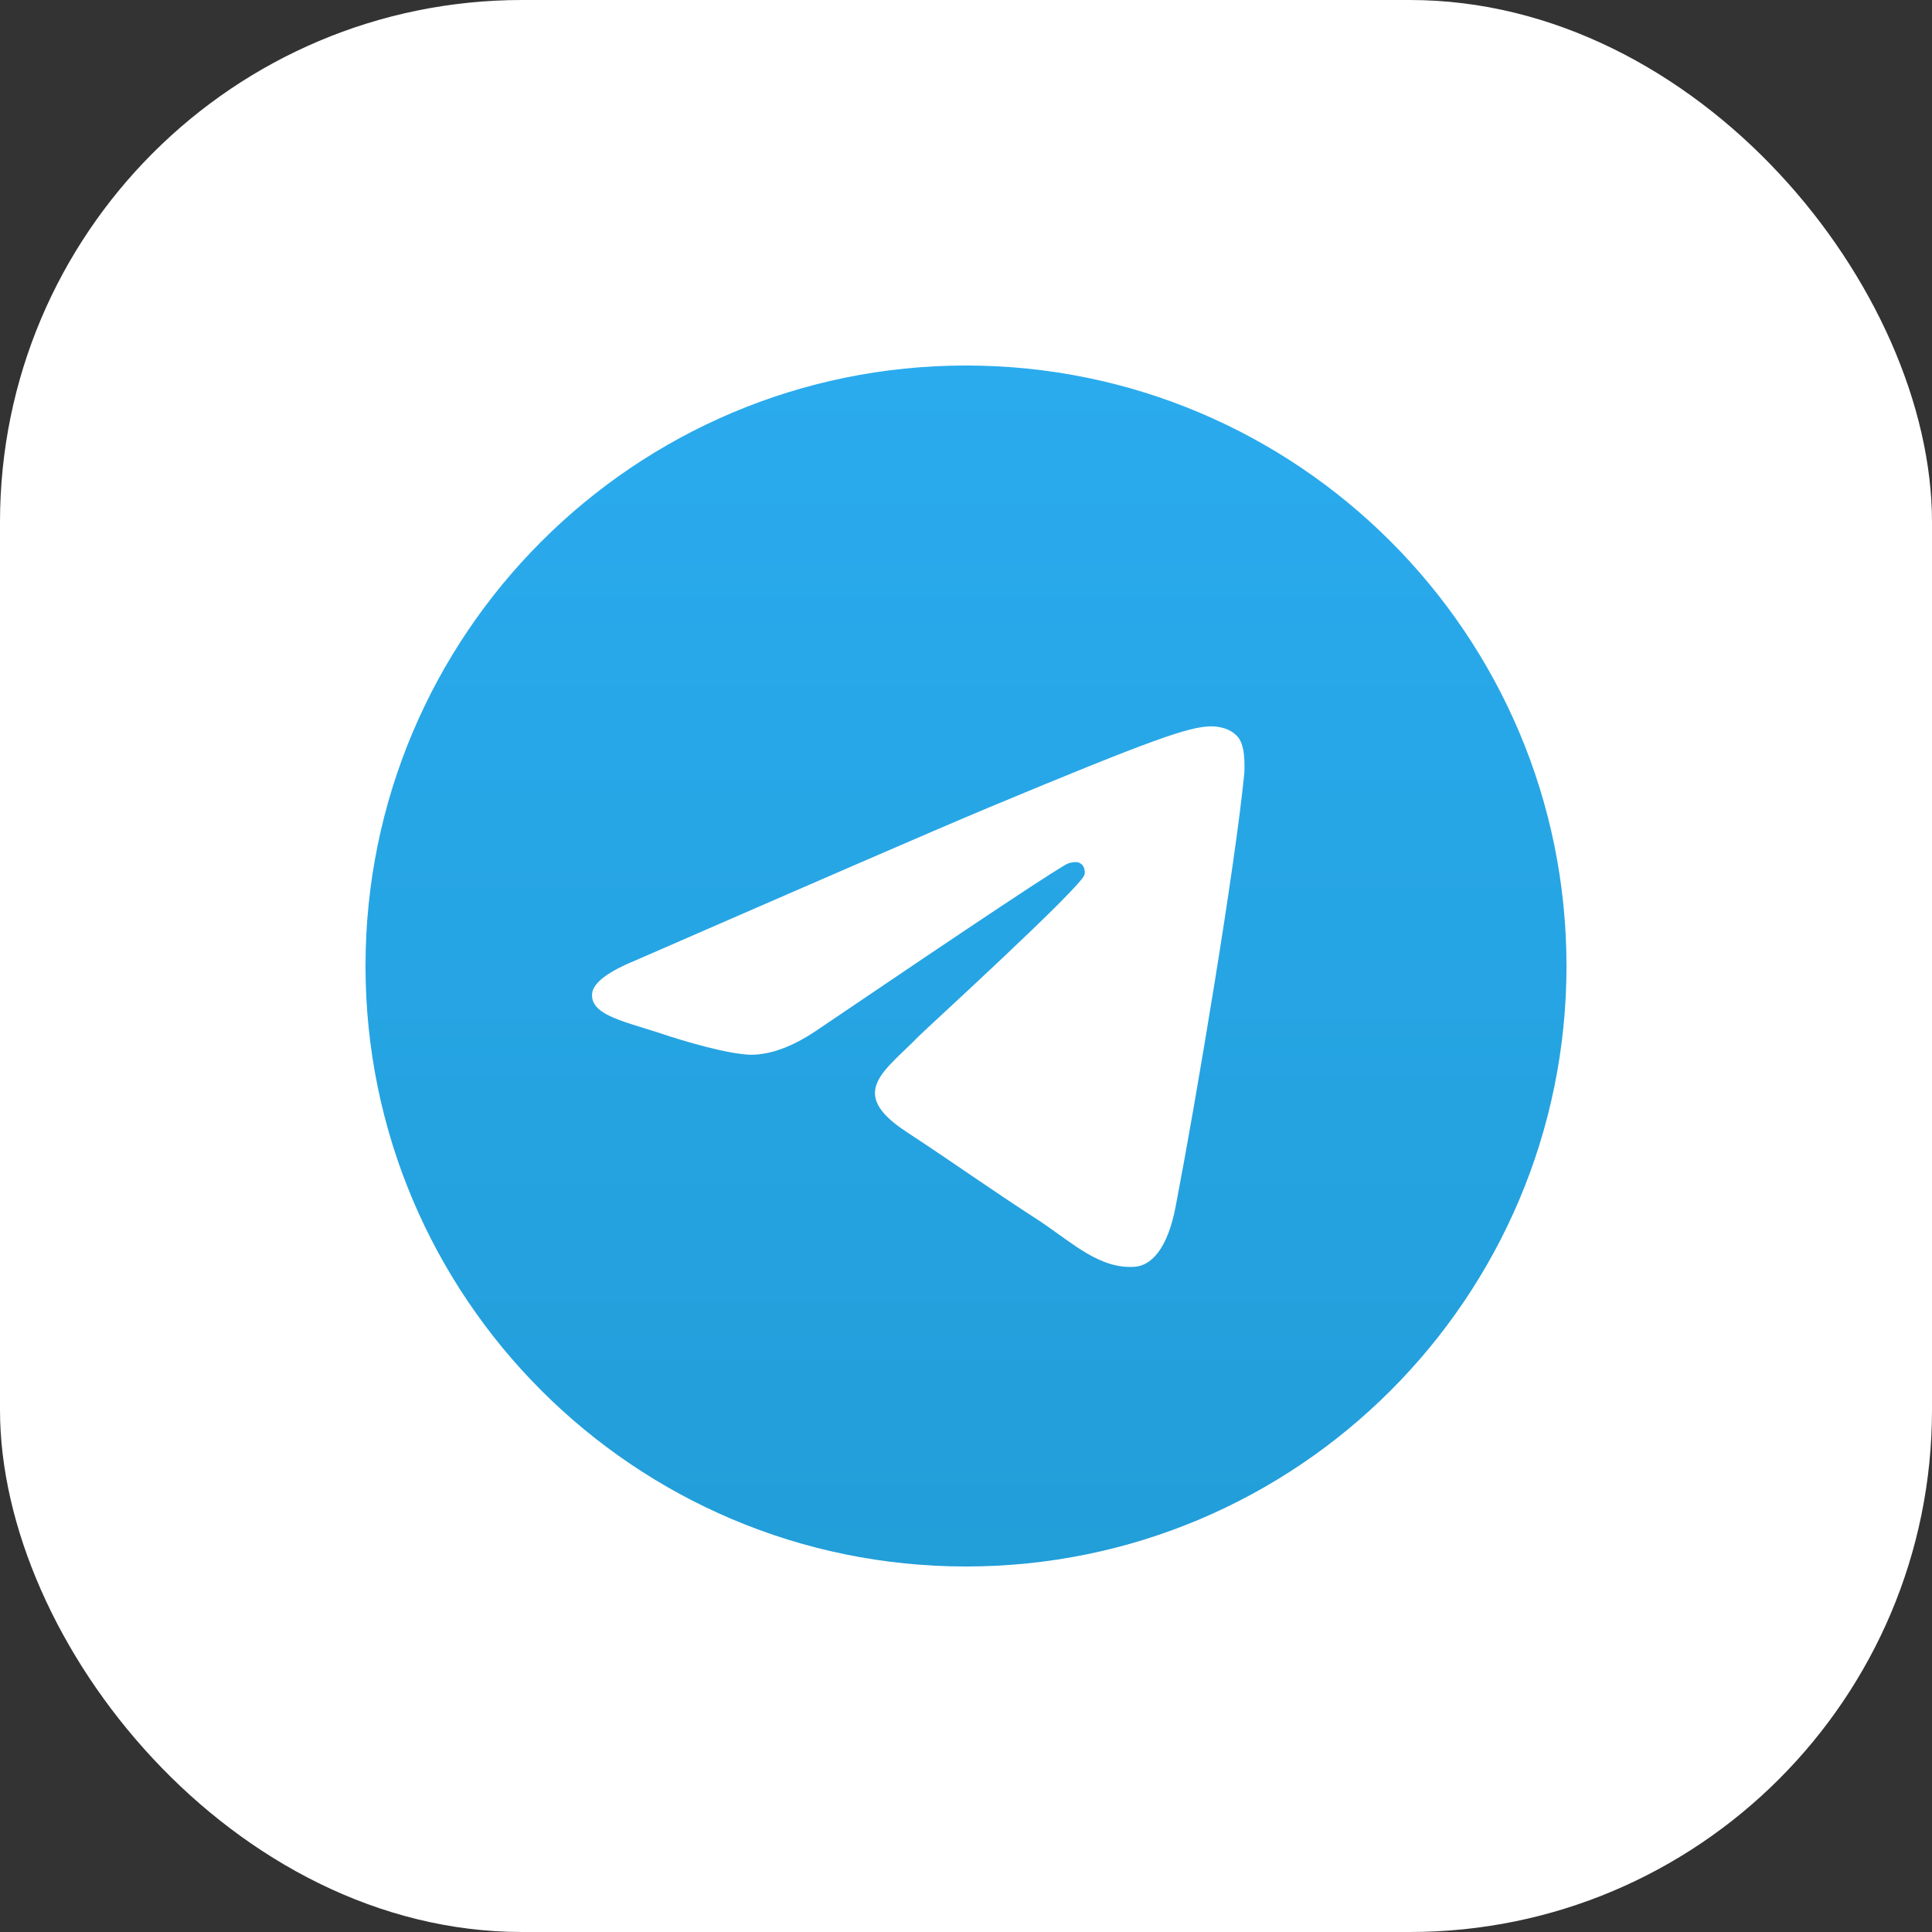 <svg width="37" height="37" viewBox="0 0 37 37" fill="none" xmlns="http://www.w3.org/2000/svg" xmlns:xlink="http://www.w3.org/1999/xlink">
	<rect x="0" y="0" width="37" height="37" fill="#333333" stroke="none"/>
	<desc>
			Created with Pixso.
	</desc>
	<defs>
		<clipPath id="clip223_3843">
			<rect id="Telegram_2019_Logo 1" width="23" height="23" transform="translate(7 7)" fill="white" fill-opacity="0"/>
		</clipPath>
		<clipPath id="clip223_3842">
			<rect id="Frame 1912" rx="10" width="37" height="37" fill="white" fill-opacity="0"/>
		</clipPath>
		<linearGradient x1="18.495" y1="7" x2="18.495" y2="29.828" id="paint_linear_223_3844_0" gradientUnits="userSpaceOnUse">
			<stop stop-color="#2AABEE"/>
			<stop offset="1" stop-color="#229ED9"/>
		</linearGradient>
	</defs>
	<rect id="Frame 1912" rx="10" width="37" height="37" fill="#FFFFFF" fill-opacity="1"/>
	<g clip-path="url(#clip223_3842)">
		<rect id="Telegram_2019_Logo 1" width="23" height="23" transform="translate(7 7)" fill="#FFFFFF" fill-opacity="0"/>
		<g clip-path="url(#clip223_3843)">
			<path id="Vector" d="M30 18.5C30 24.85 24.85 30 18.5 30C12.15 30 7 24.85 7 18.5C7 12.15 12.15 7 18.5 7C24.85 7 30 12.15 30 18.5Z" fill="url(#paint_linear_223_3844_0)" fill-opacity="1" fill-rule="evenodd"/>
			<path id="Vector" d="M12.2 18.38C15.55 16.92 17.78 15.95 18.9 15.48C22.09 14.15 22.76 13.92 23.19 13.91C23.29 13.91 23.5 13.93 23.64 14.05C23.76 14.14 23.79 14.27 23.81 14.36C23.83 14.46 23.84 14.66 23.83 14.81C23.65 16.63 22.91 21.05 22.52 23.08C22.36 23.94 22.04 24.23 21.74 24.26C21.07 24.31 20.56 23.82 19.92 23.39C18.9 22.73 18.34 22.32 17.35 21.67C16.21 20.92 16.95 20.51 17.6 19.84C17.77 19.67 20.71 16.99 20.77 16.75C20.78 16.72 20.78 16.6 20.71 16.55C20.65 16.49 20.55 16.51 20.47 16.53C20.37 16.55 18.76 17.62 15.63 19.74C15.17 20.05 14.75 20.2 14.38 20.2C13.97 20.19 13.18 19.97 12.59 19.77C11.87 19.54 11.3 19.42 11.34 19.02C11.37 18.81 11.66 18.6 12.2 18.38Z" fill="#FFFFFF" fill-opacity="1" fill-rule="evenodd"/>
		</g>
	</g>
</svg>
